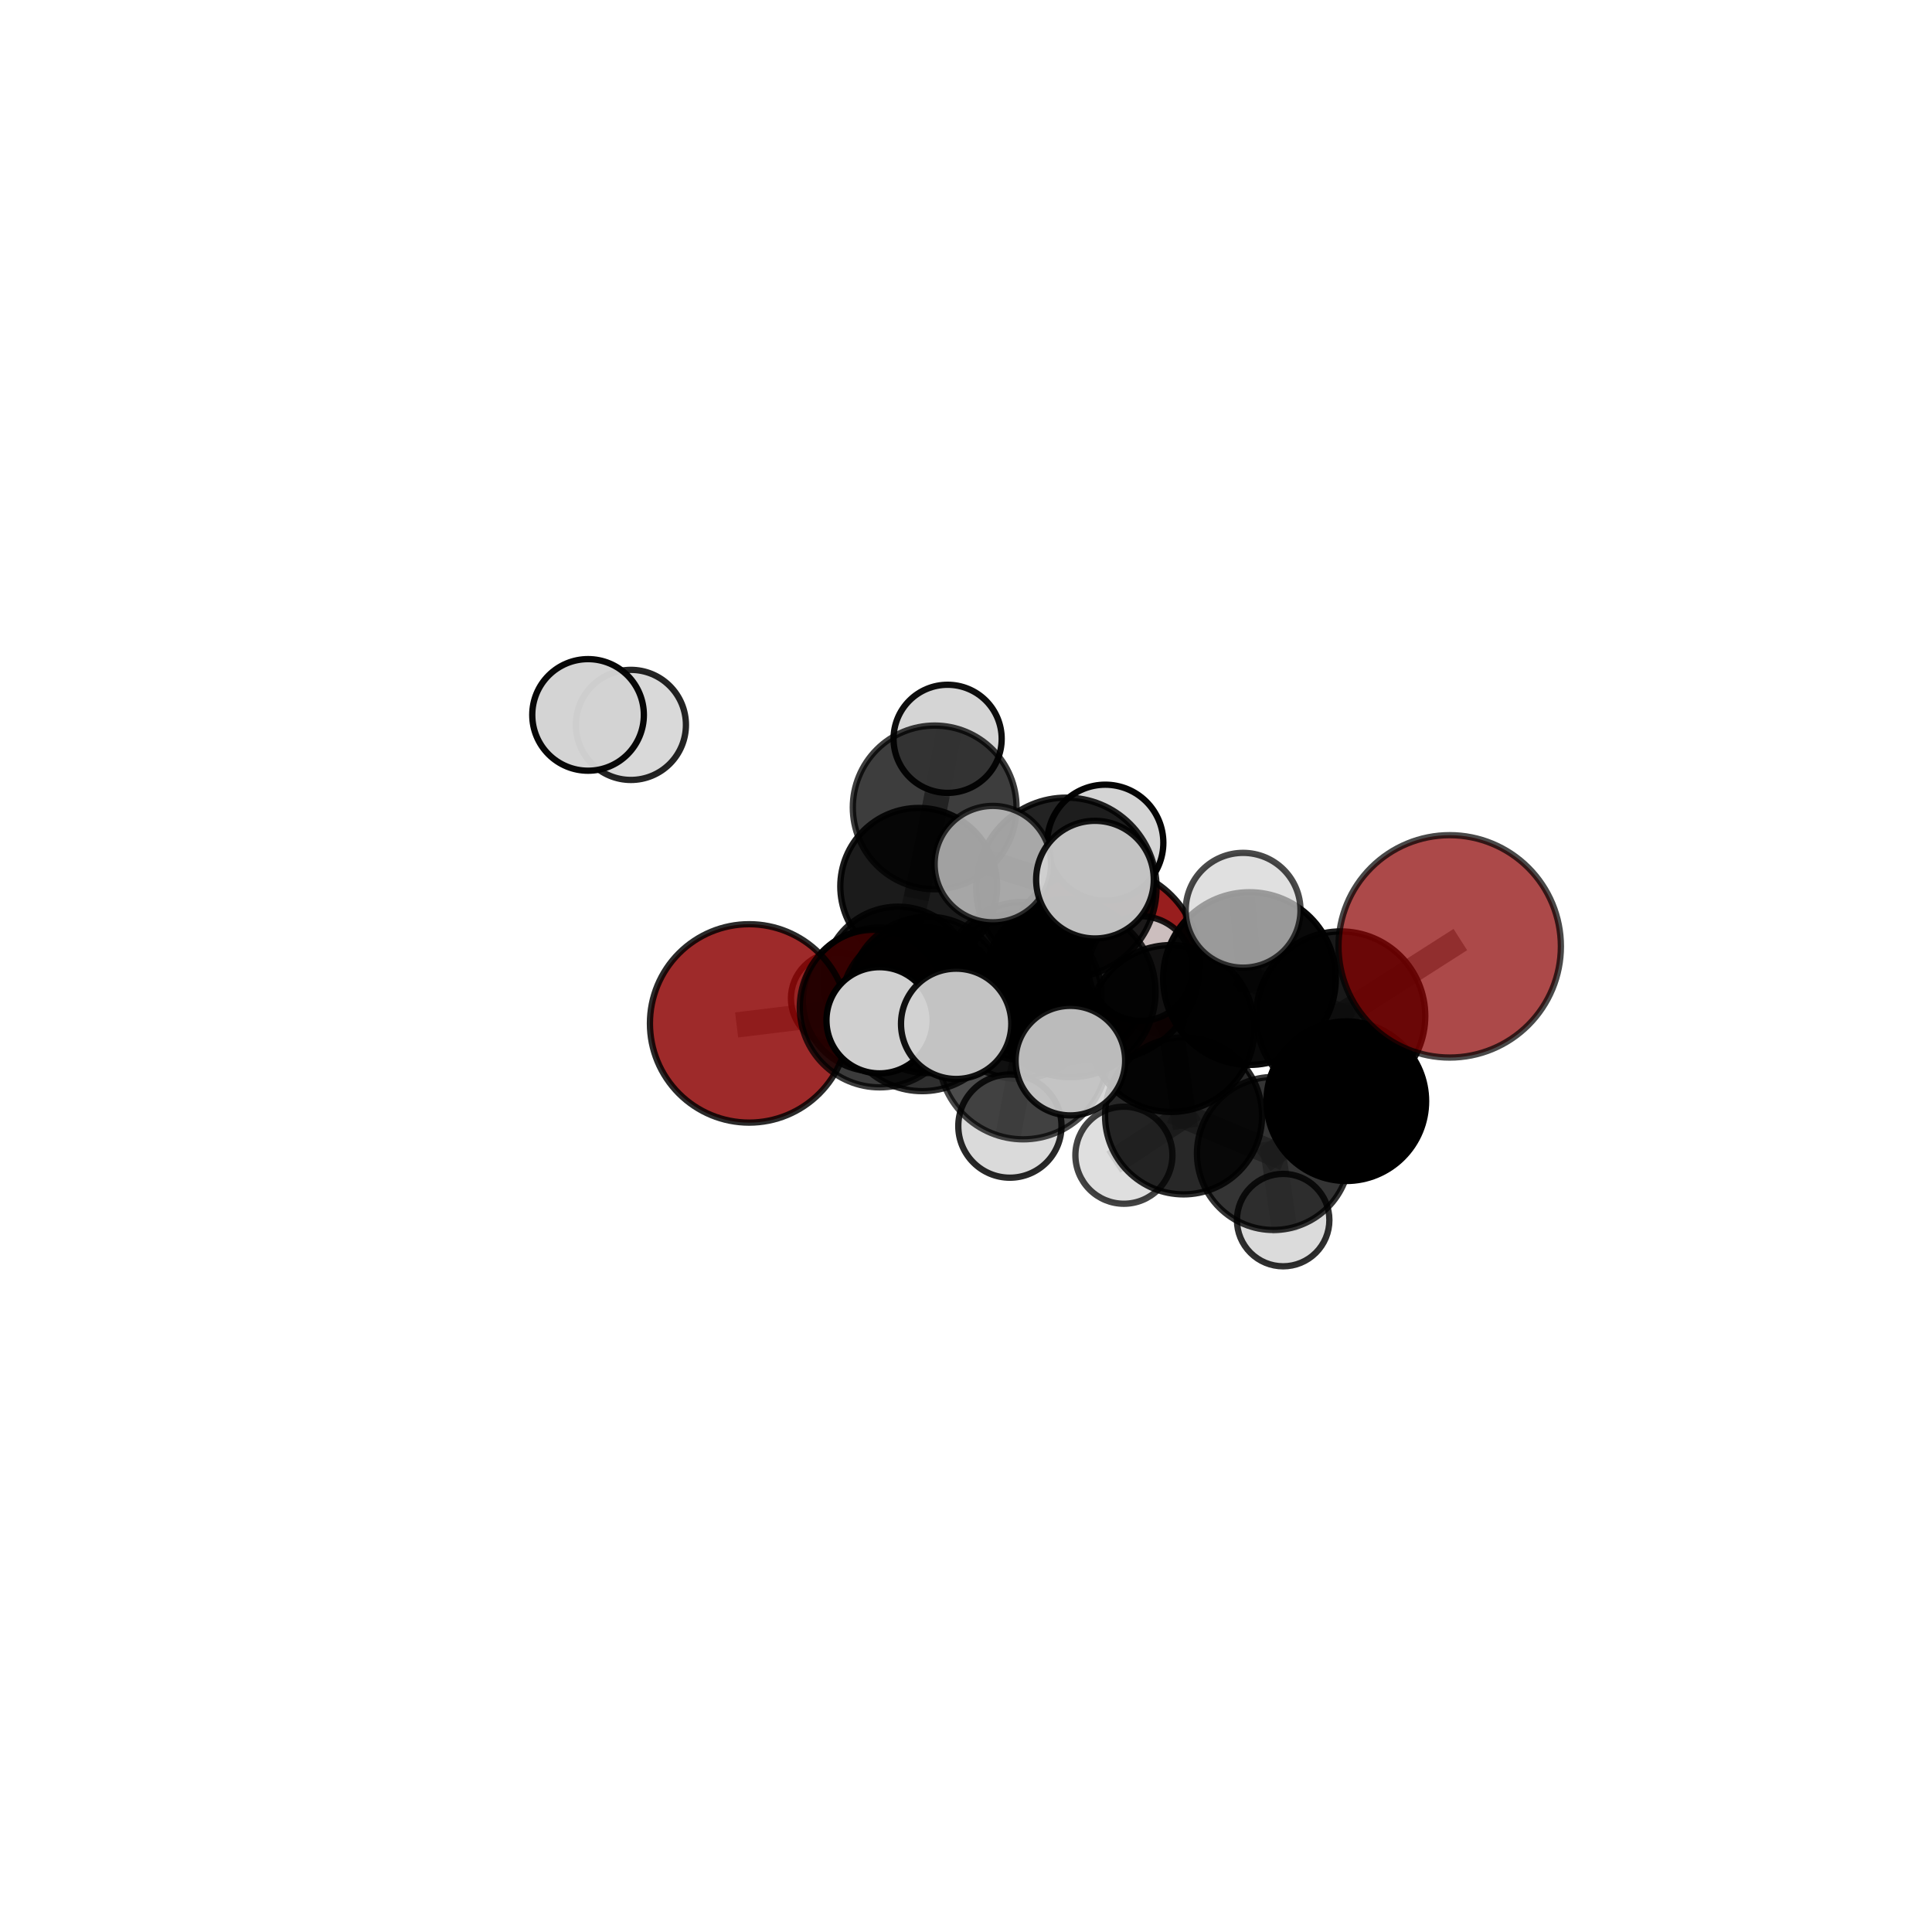 <?xml version="1.0" encoding="utf-8" standalone="no"?>
<!DOCTYPE svg PUBLIC "-//W3C//DTD SVG 1.1//EN"
  "http://www.w3.org/Graphics/SVG/1.1/DTD/svg11.dtd">
<svg xmlns:xlink="http://www.w3.org/1999/xlink" width="153pt" height="153pt" viewBox="0 0 153 153" xmlns="http://www.w3.org/2000/svg" version="1.1">
 <defs>
  <style type="text/css">*{stroke-linejoin: round; stroke-linecap: butt}</style>
 </defs>
 <g id="figure_1">
  <g id="patch_1">
   <path d="M 0 153 
L 153 153 
L 153 0 
L 0 0 
L 0 153 
z
" style="fill: none"/>
  </g>
  <g id="patch_2">
   <path d="M 7.2 145.8 
L 145.8 145.8 
L 145.8 7.2 
L 7.2 7.2 
L 7.2 145.8 
z
" style="fill: none"/>
  </g>
  <g id="axes_1">
   <g id="line2d_1">
    <path d="M 87.347 76.333 
L 81.012 77.683 
" clip-path="url(#p22b45d4f7d)" style="fill: none; stroke: #808080; stroke-opacity: 0.631; stroke-width: 2; stroke-linecap: square"/>
   </g>
   <g id="line2d_2">
    <path d="M 81.012 77.683 
L 73.477 78.785 
" clip-path="url(#p22b45d4f7d)" style="fill: none; stroke: #808080; stroke-opacity: 0.637; stroke-width: 2; stroke-linecap: square"/>
   </g>
   <g id="line2d_3">
    <path d="M 114.805 74.945 
L 106.176 80.457 
" clip-path="url(#p22b45d4f7d)" style="fill: none; stroke: #808080; stroke-opacity: 0.73; stroke-width: 2; stroke-linecap: square"/>
   </g>
   <g id="line2d_4">
    <path d="M 106.176 80.457 
L 106.617 87.206 
" clip-path="url(#p22b45d4f7d)" style="fill: none; stroke: #808080; stroke-opacity: 0.678; stroke-width: 2; stroke-linecap: square"/>
   </g>
   <g id="line2d_5">
    <path d="M 59.327 81.047 
L 69.664 79.784 
" clip-path="url(#p22b45d4f7d)" style="fill: none; stroke: #808080; stroke-opacity: 0.646; stroke-width: 2; stroke-linecap: square"/>
   </g>
   <g id="line2d_6">
    <path d="M 69.664 79.784 
L 73.477 78.785 
" clip-path="url(#p22b45d4f7d)" style="fill: none; stroke: #808080; stroke-opacity: 0.642; stroke-width: 2; stroke-linecap: square"/>
   </g>
   <g id="line2d_7">
    <path d="M 69.179 79.235 
L 73.477 78.785 
" clip-path="url(#p22b45d4f7d)" style="fill: none; stroke: #808080; stroke-opacity: 0.62; stroke-width: 2; stroke-linecap: square"/>
   </g>
   <g id="line2d_8">
    <path d="M 69.179 79.235 
L 71.113 77.681 
" clip-path="url(#p22b45d4f7d)" style="fill: none; stroke: #808080; stroke-opacity: 0.599; stroke-width: 2; stroke-linecap: square"/>
   </g>
   <g id="line2d_9">
    <path d="M 71.113 77.681 
L 72.756 70.193 
" clip-path="url(#p22b45d4f7d)" style="fill: none; stroke: #808080; stroke-opacity: 0.612; stroke-width: 2; stroke-linecap: square"/>
   </g>
   <g id="line2d_10">
    <path d="M 71.113 77.681 
L 66.291 79.07 
" clip-path="url(#p22b45d4f7d)" style="fill: none; stroke: #808080; stroke-opacity: 0.58; stroke-width: 2; stroke-linecap: square"/>
   </g>
   <g id="line2d_11">
    <path d="M 71.113 77.681 
L 75.512 81.082 
" clip-path="url(#p22b45d4f7d)" style="fill: none; stroke: #808080; stroke-opacity: 0.575; stroke-width: 2; stroke-linecap: square"/>
   </g>
   <g id="line2d_12">
    <path d="M 84.76 78.555 
L 92.736 81.45 
" clip-path="url(#p22b45d4f7d)" style="fill: none; stroke: #808080; stroke-opacity: 0.703; stroke-width: 2; stroke-linecap: square"/>
   </g>
   <g id="line2d_13">
    <path d="M 84.76 78.555 
L 80.679 78.88 
" clip-path="url(#p22b45d4f7d)" style="fill: none; stroke: #808080; stroke-opacity: 0.699; stroke-width: 2; stroke-linecap: square"/>
   </g>
   <g id="line2d_14">
    <path d="M 84.76 78.555 
L 84.448 70.31 
" clip-path="url(#p22b45d4f7d)" style="fill: none; stroke: #808080; stroke-opacity: 0.745; stroke-width: 2; stroke-linecap: square"/>
   </g>
   <g id="line2d_15">
    <path d="M 84.76 78.555 
L 81.031 83.534 
" clip-path="url(#p22b45d4f7d)" style="fill: none; stroke: #808080; stroke-opacity: 0.71; stroke-width: 2; stroke-linecap: square"/>
   </g>
   <g id="line2d_16">
    <path d="M 92.736 81.45 
L 98.949 77.496 
" clip-path="url(#p22b45d4f7d)" style="fill: none; stroke: #808080; stroke-opacity: 0.71; stroke-width: 2; stroke-linecap: square"/>
   </g>
   <g id="line2d_17">
    <path d="M 92.736 81.45 
L 93.731 88.369 
" clip-path="url(#p22b45d4f7d)" style="fill: none; stroke: #808080; stroke-opacity: 0.664; stroke-width: 2; stroke-linecap: square"/>
   </g>
   <g id="line2d_18">
    <path d="M 80.679 78.88 
L 73.034 79.914 
" clip-path="url(#p22b45d4f7d)" style="fill: none; stroke: #808080; stroke-opacity: 0.68; stroke-width: 2; stroke-linecap: square"/>
   </g>
   <g id="line2d_19">
    <path d="M 80.679 78.88 
L 84.467 77.653 
" clip-path="url(#p22b45d4f7d)" style="fill: none; stroke: #808080; stroke-opacity: 0.676; stroke-width: 2; stroke-linecap: square"/>
   </g>
   <g id="line2d_20">
    <path d="M 84.448 70.31 
L 78.625 68.431 
" clip-path="url(#p22b45d4f7d)" style="fill: none; stroke: #808080; stroke-opacity: 0.781; stroke-width: 2; stroke-linecap: square"/>
   </g>
   <g id="line2d_21">
    <path d="M 84.448 70.31 
L 86.712 69.661 
" clip-path="url(#p22b45d4f7d)" style="fill: none; stroke: #808080; stroke-opacity: 0.788; stroke-width: 2; stroke-linecap: square"/>
   </g>
   <g id="line2d_22">
    <path d="M 84.448 70.31 
L 87.531 66.739 
" clip-path="url(#p22b45d4f7d)" style="fill: none; stroke: #808080; stroke-opacity: 0.78; stroke-width: 2; stroke-linecap: square"/>
   </g>
   <g id="line2d_23">
    <path d="M 81.031 83.534 
L 75.72 81.079 
" clip-path="url(#p22b45d4f7d)" style="fill: none; stroke: #808080; stroke-opacity: 0.716; stroke-width: 2; stroke-linecap: square"/>
   </g>
   <g id="line2d_24">
    <path d="M 81.031 83.534 
L 79.976 89.178 
" clip-path="url(#p22b45d4f7d)" style="fill: none; stroke: #808080; stroke-opacity: 0.683; stroke-width: 2; stroke-linecap: square"/>
   </g>
   <g id="line2d_25">
    <path d="M 81.031 83.534 
L 84.765 83.994 
" clip-path="url(#p22b45d4f7d)" style="fill: none; stroke: #808080; stroke-opacity: 0.713; stroke-width: 2; stroke-linecap: square"/>
   </g>
   <g id="line2d_26">
    <path d="M 98.949 77.496 
L 106.176 80.457 
" clip-path="url(#p22b45d4f7d)" style="fill: none; stroke: #808080; stroke-opacity: 0.717; stroke-width: 2; stroke-linecap: square"/>
   </g>
   <g id="line2d_27">
    <path d="M 98.949 77.496 
L 98.444 72.086 
" clip-path="url(#p22b45d4f7d)" style="fill: none; stroke: #808080; stroke-opacity: 0.749; stroke-width: 2; stroke-linecap: square"/>
   </g>
   <g id="line2d_28">
    <path d="M 93.731 88.369 
L 100.849 91.347 
" clip-path="url(#p22b45d4f7d)" style="fill: none; stroke: #808080; stroke-opacity: 0.625; stroke-width: 2; stroke-linecap: square"/>
   </g>
   <g id="line2d_29">
    <path d="M 93.731 88.369 
L 89.005 91.485 
" clip-path="url(#p22b45d4f7d)" style="fill: none; stroke: #808080; stroke-opacity: 0.622; stroke-width: 2; stroke-linecap: square"/>
   </g>
   <g id="line2d_30">
    <path d="M 73.034 79.914 
L 69.664 79.784 
" clip-path="url(#p22b45d4f7d)" style="fill: none; stroke: #808080; stroke-opacity: 0.664; stroke-width: 2; stroke-linecap: square"/>
   </g>
   <g id="line2d_31">
    <path d="M 73.034 79.914 
L 69.653 80.799 
" clip-path="url(#p22b45d4f7d)" style="fill: none; stroke: #808080; stroke-opacity: 0.682; stroke-width: 2; stroke-linecap: square"/>
   </g>
   <g id="line2d_32">
    <path d="M 84.467 77.653 
L 81.012 77.683 
" clip-path="url(#p22b45d4f7d)" style="fill: none; stroke: #808080; stroke-opacity: 0.655; stroke-width: 2; stroke-linecap: square"/>
   </g>
   <g id="line2d_33">
    <path d="M 84.467 77.653 
L 90.329 76.7 
" clip-path="url(#p22b45d4f7d)" style="fill: none; stroke: #808080; stroke-opacity: 0.671; stroke-width: 2; stroke-linecap: square"/>
   </g>
   <g id="line2d_34">
    <path d="M 100.849 91.347 
L 106.617 87.206 
" clip-path="url(#p22b45d4f7d)" style="fill: none; stroke: #808080; stroke-opacity: 0.632; stroke-width: 2; stroke-linecap: square"/>
   </g>
   <g id="line2d_35">
    <path d="M 100.849 91.347 
L 101.617 96.622 
" clip-path="url(#p22b45d4f7d)" style="fill: none; stroke: #808080; stroke-opacity: 0.592; stroke-width: 2; stroke-linecap: square"/>
   </g>
   <g id="line2d_36">
    <path d="M 72.756 70.193 
L 74.019 63.942 
" clip-path="url(#p22b45d4f7d)" style="fill: none; stroke: #808080; stroke-opacity: 0.654; stroke-width: 2; stroke-linecap: square"/>
   </g>
   <g id="line2d_37">
    <path d="M 74.019 63.942 
L 75.044 58.509 
" clip-path="url(#p22b45d4f7d)" style="fill: none; stroke: #808080; stroke-opacity: 0.69; stroke-width: 2; stroke-linecap: square"/>
   </g>
   <g id="line2d_38">
    <path d="M 46.57 56.616 
L 49.962 57.406 
" clip-path="url(#p22b45d4f7d)" style="fill: none; stroke: #808080; stroke-opacity: 0.733; stroke-width: 2; stroke-linecap: square"/>
   </g>
   <g id="Path3DCollection_1">
    <path d="M 66.291 82.724 
C 67.26 82.724 68.189 82.339 68.875 81.654 
C 69.56 80.968 69.945 80.039 69.945 79.07 
C 69.945 78.101 69.56 77.171 68.875 76.486 
C 68.189 75.801 67.26 75.416 66.291 75.416 
C 65.322 75.416 64.392 75.801 63.707 76.486 
C 63.022 77.171 62.637 78.101 62.637 79.07 
C 62.637 80.039 63.022 80.968 63.707 81.654 
C 64.392 82.339 65.322 82.724 66.291 82.724 
z
" clip-path="url(#p22b45d4f7d)" style="fill: #d3d3d3; fill-opacity: 0.775; stroke: #000000; stroke-opacity: 0.775; stroke-width: 0.5"/>
    <path d="M 75.044 62.791 
C 76.18 62.791 77.269 62.34 78.072 61.537 
C 78.875 60.734 79.326 59.645 79.326 58.509 
C 79.326 57.374 78.875 56.285 78.072 55.482 
C 77.269 54.679 76.18 54.228 75.044 54.228 
C 73.909 54.228 72.82 54.679 72.017 55.482 
C 71.214 56.285 70.763 57.374 70.763 58.509 
C 70.763 59.645 71.214 60.734 72.017 61.537 
C 72.82 62.34 73.909 62.791 75.044 62.791 
z
" clip-path="url(#p22b45d4f7d)" style="fill: #d3d3d3; fill-opacity: 0.942; stroke: #000000; stroke-opacity: 0.942; stroke-width: 0.5"/>
    <path d="M 75.512 84.691 
C 76.469 84.691 77.387 84.31 78.063 83.634 
C 78.74 82.957 79.12 82.039 79.12 81.082 
C 79.12 80.125 78.74 79.208 78.063 78.531 
C 77.387 77.854 76.469 77.474 75.512 77.474 
C 74.555 77.474 73.637 77.854 72.961 78.531 
C 72.284 79.208 71.904 80.125 71.904 81.082 
C 71.904 82.039 72.284 82.957 72.961 83.634 
C 73.637 84.31 74.555 84.691 75.512 84.691 
z
" clip-path="url(#p22b45d4f7d)" style="fill: #d3d3d3; fill-opacity: 0.801; stroke: #000000; stroke-opacity: 0.801; stroke-width: 0.5"/>
    <path d="M 74.019 70.425 
C 75.738 70.425 77.388 69.742 78.603 68.526 
C 79.819 67.31 80.502 65.661 80.502 63.942 
C 80.502 62.223 79.819 60.573 78.603 59.358 
C 77.388 58.142 75.738 57.459 74.019 57.459 
C 72.3 57.459 70.651 58.142 69.435 59.358 
C 68.219 60.573 67.536 62.223 67.536 63.942 
C 67.536 65.661 68.219 67.31 69.435 68.526 
C 70.651 69.742 72.3 70.425 74.019 70.425 
z
" clip-path="url(#p22b45d4f7d)" style="fill-opacity: 0.76; stroke: #000000; stroke-opacity: 0.76; stroke-width: 0.5"/>
    <path d="M 72.756 76.403 
C 74.403 76.403 75.983 75.748 77.147 74.584 
C 78.312 73.419 78.966 71.84 78.966 70.193 
C 78.966 68.546 78.312 66.966 77.147 65.802 
C 75.983 64.637 74.403 63.983 72.756 63.983 
C 71.109 63.983 69.53 64.637 68.365 65.802 
C 67.2 66.966 66.546 68.546 66.546 70.193 
C 66.546 71.84 67.2 73.419 68.365 74.584 
C 69.53 75.748 71.109 76.403 72.756 76.403 
z
" clip-path="url(#p22b45d4f7d)" style="fill-opacity: 0.893; stroke: #000000; stroke-opacity: 0.893; stroke-width: 0.5"/>
    <path d="M 71.113 83.56 
C 72.672 83.56 74.167 82.941 75.27 81.838 
C 76.373 80.736 76.992 79.24 76.992 77.681 
C 76.992 76.121 76.373 74.626 75.27 73.523 
C 74.167 72.421 72.672 71.801 71.113 71.801 
C 69.553 71.801 68.058 72.421 66.955 73.523 
C 65.853 74.626 65.233 76.121 65.233 77.681 
C 65.233 79.24 65.853 80.736 66.955 81.838 
C 68.058 82.941 69.553 83.56 71.113 83.56 
z
" clip-path="url(#p22b45d4f7d)" style="fill-opacity: 0.866; stroke: #000000; stroke-opacity: 0.866; stroke-width: 0.5"/>
    <path d="M 49.962 61.766 
C 51.118 61.766 52.227 61.306 53.044 60.489 
C 53.862 59.671 54.321 58.562 54.321 57.406 
C 54.321 56.25 53.862 55.141 53.044 54.324 
C 52.227 53.507 51.118 53.047 49.962 53.047 
C 48.806 53.047 47.697 53.507 46.88 54.324 
C 46.062 55.141 45.603 56.25 45.603 57.406 
C 45.603 58.562 46.062 59.671 46.88 60.489 
C 47.697 61.306 48.806 61.766 49.962 61.766 
z
" clip-path="url(#p22b45d4f7d)" style="fill: #d3d3d3; fill-opacity: 0.856; stroke: #000000; stroke-opacity: 0.856; stroke-width: 0.5"/>
    <path d="M 46.57 61.035 
C 47.742 61.035 48.866 60.57 49.695 59.741 
C 50.523 58.912 50.989 57.788 50.989 56.616 
C 50.989 55.444 50.523 54.32 49.695 53.491 
C 48.866 52.663 47.742 52.197 46.57 52.197 
C 45.398 52.197 44.274 52.663 43.445 53.491 
C 42.616 54.32 42.151 55.444 42.151 56.616 
C 42.151 57.788 42.616 58.912 43.445 59.741 
C 44.274 60.57 45.398 61.035 46.57 61.035 
z
" clip-path="url(#p22b45d4f7d)" style="fill: #d3d3d3; fill-opacity: 0.969; stroke: #000000; stroke-opacity: 0.969; stroke-width: 0.5"/>
    <path d="M 87.347 84.001 
C 89.38 84.001 91.331 83.193 92.769 81.755 
C 94.207 80.317 95.015 78.367 95.015 76.333 
C 95.015 74.3 94.207 72.349 92.769 70.911 
C 91.331 69.473 89.38 68.665 87.347 68.665 
C 85.313 68.665 83.363 69.473 81.925 70.911 
C 80.487 72.349 79.679 74.3 79.679 76.333 
C 79.679 78.367 80.487 80.317 81.925 81.755 
C 83.363 83.193 85.313 84.001 87.347 84.001 
z
" clip-path="url(#p22b45d4f7d)" style="fill: #8b0000; fill-opacity: 0.881; stroke: #000000; stroke-opacity: 0.881; stroke-width: 0.5"/>
    <path d="M 69.179 84.837 
C 70.665 84.837 72.09 84.247 73.141 83.196 
C 74.191 82.146 74.782 80.721 74.782 79.235 
C 74.782 77.749 74.191 76.324 73.141 75.274 
C 72.09 74.223 70.665 73.633 69.179 73.633 
C 67.694 73.633 66.269 74.223 65.218 75.274 
C 64.167 76.324 63.577 77.749 63.577 79.235 
C 63.577 80.721 64.167 82.146 65.218 83.196 
C 66.269 84.247 67.694 84.837 69.179 84.837 
z
" clip-path="url(#p22b45d4f7d)" style="fill: #ff0000; fill-opacity: 0.909; stroke: #000000; stroke-opacity: 0.909; stroke-width: 0.5"/>
    <path d="M 73.477 84.978 
C 75.12 84.978 76.695 84.325 77.856 83.164 
C 79.017 82.003 79.67 80.427 79.67 78.785 
C 79.67 77.143 79.017 75.568 77.856 74.406 
C 76.695 73.245 75.12 72.593 73.477 72.593 
C 71.835 72.593 70.26 73.245 69.098 74.406 
C 67.937 75.568 67.285 77.143 67.285 78.785 
C 67.285 80.427 67.937 82.003 69.098 83.164 
C 70.26 84.325 71.835 84.978 73.477 84.978 
z
" clip-path="url(#p22b45d4f7d)" style="fill-opacity: 0.845; stroke: #000000; stroke-opacity: 0.845; stroke-width: 0.5"/>
    <path d="M 81.012 83.943 
C 82.673 83.943 84.265 83.283 85.439 82.109 
C 86.613 80.936 87.273 79.343 87.273 77.683 
C 87.273 76.023 86.613 74.43 85.439 73.256 
C 84.265 72.082 82.673 71.423 81.012 71.423 
C 79.352 71.423 77.76 72.082 76.586 73.256 
C 75.412 74.43 74.752 76.023 74.752 77.683 
C 74.752 79.343 75.412 80.936 76.586 82.109 
C 77.76 83.283 79.352 83.943 81.012 83.943 
z
" clip-path="url(#p22b45d4f7d)" style="fill-opacity: 0.795; stroke: #000000; stroke-opacity: 0.795; stroke-width: 0.5"/>
    <path d="M 59.327 88.903 
C 61.411 88.903 63.409 88.076 64.882 86.602 
C 66.356 85.129 67.183 83.13 67.183 81.047 
C 67.183 78.963 66.356 76.965 64.882 75.491 
C 63.409 74.018 61.411 73.19 59.327 73.19 
C 57.243 73.19 55.245 74.018 53.771 75.491 
C 52.298 76.965 51.47 78.963 51.47 81.047 
C 51.47 83.13 52.298 85.129 53.771 86.602 
C 55.245 88.076 57.243 88.903 59.327 88.903 
z
" clip-path="url(#p22b45d4f7d)" style="fill: #8b0000; fill-opacity: 0.835; stroke: #000000; stroke-opacity: 0.835; stroke-width: 0.5"/>
    <path d="M 69.664 86.111 
C 71.342 86.111 72.951 85.444 74.138 84.258 
C 75.324 83.072 75.991 81.462 75.991 79.784 
C 75.991 78.107 75.324 76.497 74.138 75.311 
C 72.951 74.124 71.342 73.458 69.664 73.458 
C 67.986 73.458 66.377 74.124 65.191 75.311 
C 64.004 76.497 63.338 78.107 63.338 79.784 
C 63.338 81.462 64.004 83.072 65.191 84.258 
C 66.377 85.444 67.986 86.111 69.664 86.111 
z
" clip-path="url(#p22b45d4f7d)" style="fill-opacity: 0.767; stroke: #000000; stroke-opacity: 0.767; stroke-width: 0.5"/>
    <path d="M 84.467 84.094 
C 86.175 84.094 87.814 83.415 89.022 82.208 
C 90.229 81 90.908 79.361 90.908 77.653 
C 90.908 75.945 90.229 74.307 89.022 73.099 
C 87.814 71.891 86.175 71.213 84.467 71.213 
C 82.759 71.213 81.121 71.891 79.913 73.099 
C 78.705 74.307 78.027 75.945 78.027 77.653 
C 78.027 79.361 78.705 81 79.913 82.208 
C 81.121 83.415 82.759 84.094 84.467 84.094 
z
" clip-path="url(#p22b45d4f7d)" style="fill-opacity: 0.802; stroke: #000000; stroke-opacity: 0.802; stroke-width: 0.5"/>
    <path d="M 90.329 80.842 
C 91.428 80.842 92.482 80.406 93.259 79.629 
C 94.036 78.852 94.472 77.798 94.472 76.7 
C 94.472 75.601 94.036 74.547 93.259 73.77 
C 92.482 72.993 91.428 72.557 90.329 72.557 
C 89.231 72.557 88.177 72.993 87.4 73.77 
C 86.623 74.547 86.187 75.601 86.187 76.7 
C 86.187 77.798 86.623 78.852 87.4 79.629 
C 88.177 80.406 89.231 80.842 90.329 80.842 
z
" clip-path="url(#p22b45d4f7d)" style="fill: #d3d3d3; fill-opacity: 0.882; stroke: #000000; stroke-opacity: 0.882; stroke-width: 0.5"/>
    <path d="M 73.034 86.411 
C 74.757 86.411 76.409 85.726 77.628 84.508 
C 78.846 83.29 79.531 81.637 79.531 79.914 
C 79.531 78.191 78.846 76.538 77.628 75.32 
C 76.409 74.101 74.757 73.417 73.034 73.417 
C 71.311 73.417 69.658 74.101 68.439 75.32 
C 67.221 76.538 66.536 78.191 66.536 79.914 
C 66.536 81.637 67.221 83.29 68.439 84.508 
C 69.658 85.726 71.311 86.411 73.034 86.411 
z
" clip-path="url(#p22b45d4f7d)" style="fill-opacity: 0.814; stroke: #000000; stroke-opacity: 0.814; stroke-width: 0.5"/>
    <path d="M 101.617 100.282 
C 102.588 100.282 103.518 99.896 104.205 99.21 
C 104.891 98.524 105.277 97.593 105.277 96.622 
C 105.277 95.652 104.891 94.721 104.205 94.035 
C 103.518 93.348 102.588 92.963 101.617 92.963 
C 100.646 92.963 99.716 93.348 99.029 94.035 
C 98.343 94.721 97.957 95.652 97.957 96.622 
C 97.957 97.593 98.343 98.524 99.029 99.21 
C 99.716 99.896 100.646 100.282 101.617 100.282 
z
" clip-path="url(#p22b45d4f7d)" style="fill: #d3d3d3; fill-opacity: 0.813; stroke: #000000; stroke-opacity: 0.813; stroke-width: 0.5"/>
    <path d="M 80.679 85.434 
C 82.417 85.434 84.085 84.743 85.314 83.514 
C 86.543 82.285 87.233 80.618 87.233 78.88 
C 87.233 77.142 86.543 75.475 85.314 74.245 
C 84.085 73.016 82.417 72.326 80.679 72.326 
C 78.941 72.326 77.274 73.016 76.045 74.245 
C 74.816 75.475 74.125 77.142 74.125 78.88 
C 74.125 80.618 74.816 82.285 76.045 83.514 
C 77.274 84.743 78.941 85.434 80.679 85.434 
z
" clip-path="url(#p22b45d4f7d)" style="fill-opacity: 0.791; stroke: #000000; stroke-opacity: 0.791; stroke-width: 0.5"/>
    <path d="M 89.005 95.328 
C 90.025 95.328 91.002 94.923 91.723 94.202 
C 92.443 93.482 92.848 92.504 92.848 91.485 
C 92.848 90.466 92.443 89.488 91.723 88.768 
C 91.002 88.047 90.025 87.642 89.005 87.642 
C 87.986 87.642 87.009 88.047 86.288 88.768 
C 85.568 89.488 85.163 90.466 85.163 91.485 
C 85.163 92.504 85.568 93.482 86.288 94.202 
C 87.009 94.923 87.986 95.328 89.005 95.328 
z
" clip-path="url(#p22b45d4f7d)" style="fill: #d3d3d3; fill-opacity: 0.737; stroke: #000000; stroke-opacity: 0.737; stroke-width: 0.5"/>
    <path d="M 100.849 97.405 
C 102.455 97.405 103.997 96.767 105.133 95.631 
C 106.269 94.495 106.907 92.954 106.907 91.347 
C 106.907 89.74 106.269 88.199 105.133 87.063 
C 103.997 85.927 102.455 85.289 100.849 85.289 
C 99.242 85.289 97.701 85.927 96.565 87.063 
C 95.429 88.199 94.79 89.74 94.79 91.347 
C 94.79 92.954 95.429 94.495 96.565 95.631 
C 97.701 96.767 99.242 97.405 100.849 97.405 
z
" clip-path="url(#p22b45d4f7d)" style="fill-opacity: 0.794; stroke: #000000; stroke-opacity: 0.794; stroke-width: 0.5"/>
    <path d="M 93.731 94.586 
C 95.38 94.586 96.961 93.931 98.127 92.765 
C 99.293 91.599 99.948 90.018 99.948 88.369 
C 99.948 86.72 99.293 85.139 98.127 83.973 
C 96.961 82.807 95.38 82.152 93.731 82.152 
C 92.082 82.152 90.5 82.807 89.334 83.973 
C 88.168 85.139 87.513 86.72 87.513 88.369 
C 87.513 90.018 88.168 91.599 89.334 92.765 
C 90.5 93.931 92.082 94.586 93.731 94.586 
z
" clip-path="url(#p22b45d4f7d)" style="fill-opacity: 0.843; stroke: #000000; stroke-opacity: 0.843; stroke-width: 0.5"/>
    <path d="M 69.653 85.003 
C 70.768 85.003 71.838 84.56 72.626 83.772 
C 73.415 82.984 73.858 81.914 73.858 80.799 
C 73.858 79.684 73.415 78.614 72.626 77.826 
C 71.838 77.037 70.768 76.594 69.653 76.594 
C 68.538 76.594 67.469 77.037 66.68 77.826 
C 65.892 78.614 65.449 79.684 65.449 80.799 
C 65.449 81.914 65.892 82.984 66.68 83.772 
C 67.469 84.56 68.538 85.003 69.653 85.003 
z
" clip-path="url(#p22b45d4f7d)" style="fill: #d3d3d3; fill-opacity: 0.984; stroke: #000000; stroke-opacity: 0.984; stroke-width: 0.5"/>
    <path d="M 106.617 93.525 
C 108.293 93.525 109.9 92.86 111.086 91.674 
C 112.271 90.489 112.937 88.882 112.937 87.206 
C 112.937 85.53 112.271 83.922 111.086 82.737 
C 109.9 81.552 108.293 80.886 106.617 80.886 
C 104.941 80.886 103.333 81.552 102.148 82.737 
C 100.963 83.922 100.297 85.53 100.297 87.206 
C 100.297 88.882 100.963 90.489 102.148 91.674 
C 103.333 92.86 104.941 93.525 106.617 93.525 
z
" clip-path="url(#p22b45d4f7d)" style="stroke: #000000; stroke-width: 0.5"/>
    <path d="M 87.531 71.336 
C 88.75 71.336 89.919 70.852 90.782 69.99 
C 91.644 69.127 92.128 67.958 92.128 66.739 
C 92.128 65.52 91.644 64.35 90.782 63.488 
C 89.919 62.626 88.75 62.142 87.531 62.142 
C 86.312 62.142 85.142 62.626 84.28 63.488 
C 83.418 64.35 82.934 65.52 82.934 66.739 
C 82.934 67.958 83.418 69.127 84.28 69.99 
C 85.142 70.852 86.312 71.336 87.531 71.336 
z
" clip-path="url(#p22b45d4f7d)" style="fill: #d3d3d3; fill-opacity: 0.98; stroke: #000000; stroke-opacity: 0.98; stroke-width: 0.5"/>
    <path d="M 92.736 88.058 
C 94.489 88.058 96.17 87.362 97.409 86.123 
C 98.648 84.884 99.344 83.203 99.344 81.45 
C 99.344 79.698 98.648 78.017 97.409 76.777 
C 96.17 75.538 94.489 74.842 92.736 74.842 
C 90.984 74.842 89.303 75.538 88.064 76.777 
C 86.824 78.017 86.128 79.698 86.128 81.45 
C 86.128 83.203 86.824 84.884 88.064 86.123 
C 89.303 87.362 90.984 88.058 92.736 88.058 
z
" clip-path="url(#p22b45d4f7d)" style="fill-opacity: 0.909; stroke: #000000; stroke-opacity: 0.909; stroke-width: 0.5"/>
    <path d="M 84.76 85.306 
C 86.551 85.306 88.268 84.595 89.534 83.329 
C 90.8 82.063 91.512 80.345 91.512 78.555 
C 91.512 76.764 90.8 75.047 89.534 73.78 
C 88.268 72.514 86.551 71.803 84.76 71.803 
C 82.97 71.803 81.252 72.514 79.986 73.78 
C 78.72 75.047 78.008 76.764 78.008 78.555 
C 78.008 80.345 78.72 82.063 79.986 83.329 
C 81.252 84.595 82.97 85.306 84.76 85.306 
z
" clip-path="url(#p22b45d4f7d)" style="fill-opacity: 0.827; stroke: #000000; stroke-opacity: 0.827; stroke-width: 0.5"/>
    <path d="M 106.176 87.154 
C 107.952 87.154 109.655 86.449 110.911 85.193 
C 112.167 83.937 112.872 82.233 112.872 80.457 
C 112.872 78.681 112.167 76.978 110.911 75.722 
C 109.655 74.466 107.952 73.761 106.176 73.761 
C 104.4 73.761 102.696 74.466 101.44 75.722 
C 100.185 76.978 99.479 78.681 99.479 80.457 
C 99.479 82.233 100.185 83.937 101.44 85.193 
C 102.696 86.449 104.4 87.154 106.176 87.154 
z
" clip-path="url(#p22b45d4f7d)" style="fill-opacity: 0.9; stroke: #000000; stroke-opacity: 0.9; stroke-width: 0.5"/>
    <path d="M 98.949 84.333 
C 100.763 84.333 102.502 83.613 103.784 82.331 
C 105.067 81.048 105.787 79.309 105.787 77.496 
C 105.787 75.682 105.067 73.943 103.784 72.661 
C 102.502 71.379 100.763 70.658 98.949 70.658 
C 97.136 70.658 95.397 71.379 94.114 72.661 
C 92.832 73.943 92.112 75.682 92.112 77.496 
C 92.112 79.309 92.832 81.048 94.114 82.331 
C 95.397 83.613 97.136 84.333 98.949 84.333 
z
" clip-path="url(#p22b45d4f7d)" style="fill-opacity: 0.964; stroke: #000000; stroke-opacity: 0.964; stroke-width: 0.5"/>
    <path d="M 84.448 77.453 
C 86.343 77.453 88.16 76.7 89.499 75.361 
C 90.839 74.021 91.592 72.204 91.592 70.31 
C 91.592 68.415 90.839 66.598 89.499 65.259 
C 88.16 63.919 86.343 63.166 84.448 63.166 
C 82.554 63.166 80.737 63.919 79.397 65.259 
C 78.058 66.598 77.305 68.415 77.305 70.31 
C 77.305 72.204 78.058 74.021 79.397 75.361 
C 80.737 76.7 82.554 77.453 84.448 77.453 
z
" clip-path="url(#p22b45d4f7d)" style="fill-opacity: 0.861; stroke: #000000; stroke-opacity: 0.861; stroke-width: 0.5"/>
    <path d="M 78.625 73.041 
C 79.847 73.041 81.02 72.555 81.884 71.691 
C 82.748 70.826 83.234 69.654 83.234 68.431 
C 83.234 67.209 82.748 66.036 81.884 65.172 
C 81.02 64.307 79.847 63.822 78.625 63.822 
C 77.402 63.822 76.23 64.307 75.365 65.172 
C 74.501 66.036 74.015 67.209 74.015 68.431 
C 74.015 69.654 74.501 70.826 75.365 71.691 
C 76.23 72.555 77.402 73.041 78.625 73.041 
z
" clip-path="url(#p22b45d4f7d)" style="fill: #d3d3d3; fill-opacity: 0.76; stroke: #000000; stroke-opacity: 0.76; stroke-width: 0.5"/>
    <path d="M 79.976 93.265 
C 81.06 93.265 82.1 92.834 82.866 92.068 
C 83.632 91.301 84.063 90.262 84.063 89.178 
C 84.063 88.094 83.632 87.055 82.866 86.288 
C 82.1 85.522 81.06 85.091 79.976 85.091 
C 78.892 85.091 77.853 85.522 77.087 86.288 
C 76.32 87.055 75.89 88.094 75.89 89.178 
C 75.89 90.262 76.32 91.301 77.087 92.068 
C 77.853 92.834 78.892 93.265 79.976 93.265 
z
" clip-path="url(#p22b45d4f7d)" style="fill: #d3d3d3; fill-opacity: 0.843; stroke: #000000; stroke-opacity: 0.843; stroke-width: 0.5"/>
    <path d="M 98.444 76.631 
C 99.649 76.631 100.805 76.152 101.658 75.3 
C 102.51 74.447 102.989 73.291 102.989 72.086 
C 102.989 70.88 102.51 69.724 101.658 68.872 
C 100.805 68.02 99.649 67.541 98.444 67.541 
C 97.238 67.541 96.082 68.02 95.23 68.872 
C 94.377 69.724 93.899 70.88 93.899 72.086 
C 93.899 73.291 94.377 74.447 95.23 75.3 
C 96.082 76.152 97.238 76.631 98.444 76.631 
z
" clip-path="url(#p22b45d4f7d)" style="fill: #d3d3d3; fill-opacity: 0.713; stroke: #000000; stroke-opacity: 0.713; stroke-width: 0.5"/>
    <path d="M 114.805 83.75 
C 117.14 83.75 119.38 82.823 121.032 81.171 
C 122.683 79.52 123.611 77.28 123.611 74.945 
C 123.611 72.61 122.683 70.37 121.032 68.718 
C 119.38 67.067 117.14 66.139 114.805 66.139 
C 112.47 66.139 110.23 67.067 108.579 68.718 
C 106.927 70.37 106 72.61 106 74.945 
C 106 77.28 106.927 79.52 108.579 81.171 
C 110.23 82.823 112.47 83.75 114.805 83.75 
z
" clip-path="url(#p22b45d4f7d)" style="fill: #8b0000; fill-opacity: 0.711; stroke: #000000; stroke-opacity: 0.711; stroke-width: 0.5"/>
    <path d="M 81.031 90.226 
C 82.806 90.226 84.508 89.521 85.763 88.266 
C 87.018 87.011 87.723 85.309 87.723 83.534 
C 87.723 81.759 87.018 80.057 85.763 78.802 
C 84.508 77.547 82.806 76.842 81.031 76.842 
C 79.257 76.842 77.554 77.547 76.3 78.802 
C 75.045 80.057 74.34 81.759 74.34 83.534 
C 74.34 85.309 75.045 87.011 76.3 88.266 
C 77.554 89.521 79.257 90.226 81.031 90.226 
z
" clip-path="url(#p22b45d4f7d)" style="fill-opacity: 0.7; stroke: #000000; stroke-opacity: 0.7; stroke-width: 0.5"/>
    <path d="M 75.72 85.446 
C 76.878 85.446 77.989 84.986 78.808 84.167 
C 79.627 83.348 80.087 82.237 80.087 81.079 
C 80.087 79.921 79.627 78.81 78.808 77.991 
C 77.989 77.172 76.878 76.712 75.72 76.712 
C 74.562 76.712 73.451 77.172 72.632 77.991 
C 71.813 78.81 71.353 79.921 71.353 81.079 
C 71.353 82.237 71.813 83.348 72.632 84.167 
C 73.451 84.986 74.562 85.446 75.72 85.446 
z
" clip-path="url(#p22b45d4f7d)" style="fill: #d3d3d3; fill-opacity: 0.925; stroke: #000000; stroke-opacity: 0.925; stroke-width: 0.5"/>
    <path d="M 86.712 74.32 
C 87.948 74.32 89.133 73.829 90.006 72.955 
C 90.88 72.082 91.371 70.897 91.371 69.661 
C 91.371 68.426 90.88 67.241 90.006 66.367 
C 89.133 65.494 87.948 65.003 86.712 65.003 
C 85.477 65.003 84.292 65.494 83.418 66.367 
C 82.545 67.241 82.054 68.426 82.054 69.661 
C 82.054 70.897 82.545 72.082 83.418 72.955 
C 84.292 73.829 85.477 74.32 86.712 74.32 
z
" clip-path="url(#p22b45d4f7d)" style="fill: #d3d3d3; fill-opacity: 0.907; stroke: #000000; stroke-opacity: 0.907; stroke-width: 0.5"/>
    <path d="M 84.765 88.332 
C 85.915 88.332 87.019 87.875 87.832 87.062 
C 88.646 86.248 89.103 85.145 89.103 83.994 
C 89.103 82.844 88.646 81.74 87.832 80.927 
C 87.019 80.113 85.915 79.656 84.765 79.656 
C 83.614 79.656 82.511 80.113 81.697 80.927 
C 80.884 81.74 80.427 82.844 80.427 83.994 
C 80.427 85.145 80.884 86.248 81.697 87.062 
C 82.511 87.875 83.614 88.332 84.765 88.332 
z
" clip-path="url(#p22b45d4f7d)" style="fill: #d3d3d3; fill-opacity: 0.884; stroke: #000000; stroke-opacity: 0.884; stroke-width: 0.5"/>
   </g>
  </g>
 </g>
 <defs>
  <clipPath id="p22b45d4f7d">
   <rect x="7.2" y="7.2" width="138.6" height="138.6"/>
  </clipPath>
 </defs>
</svg>
